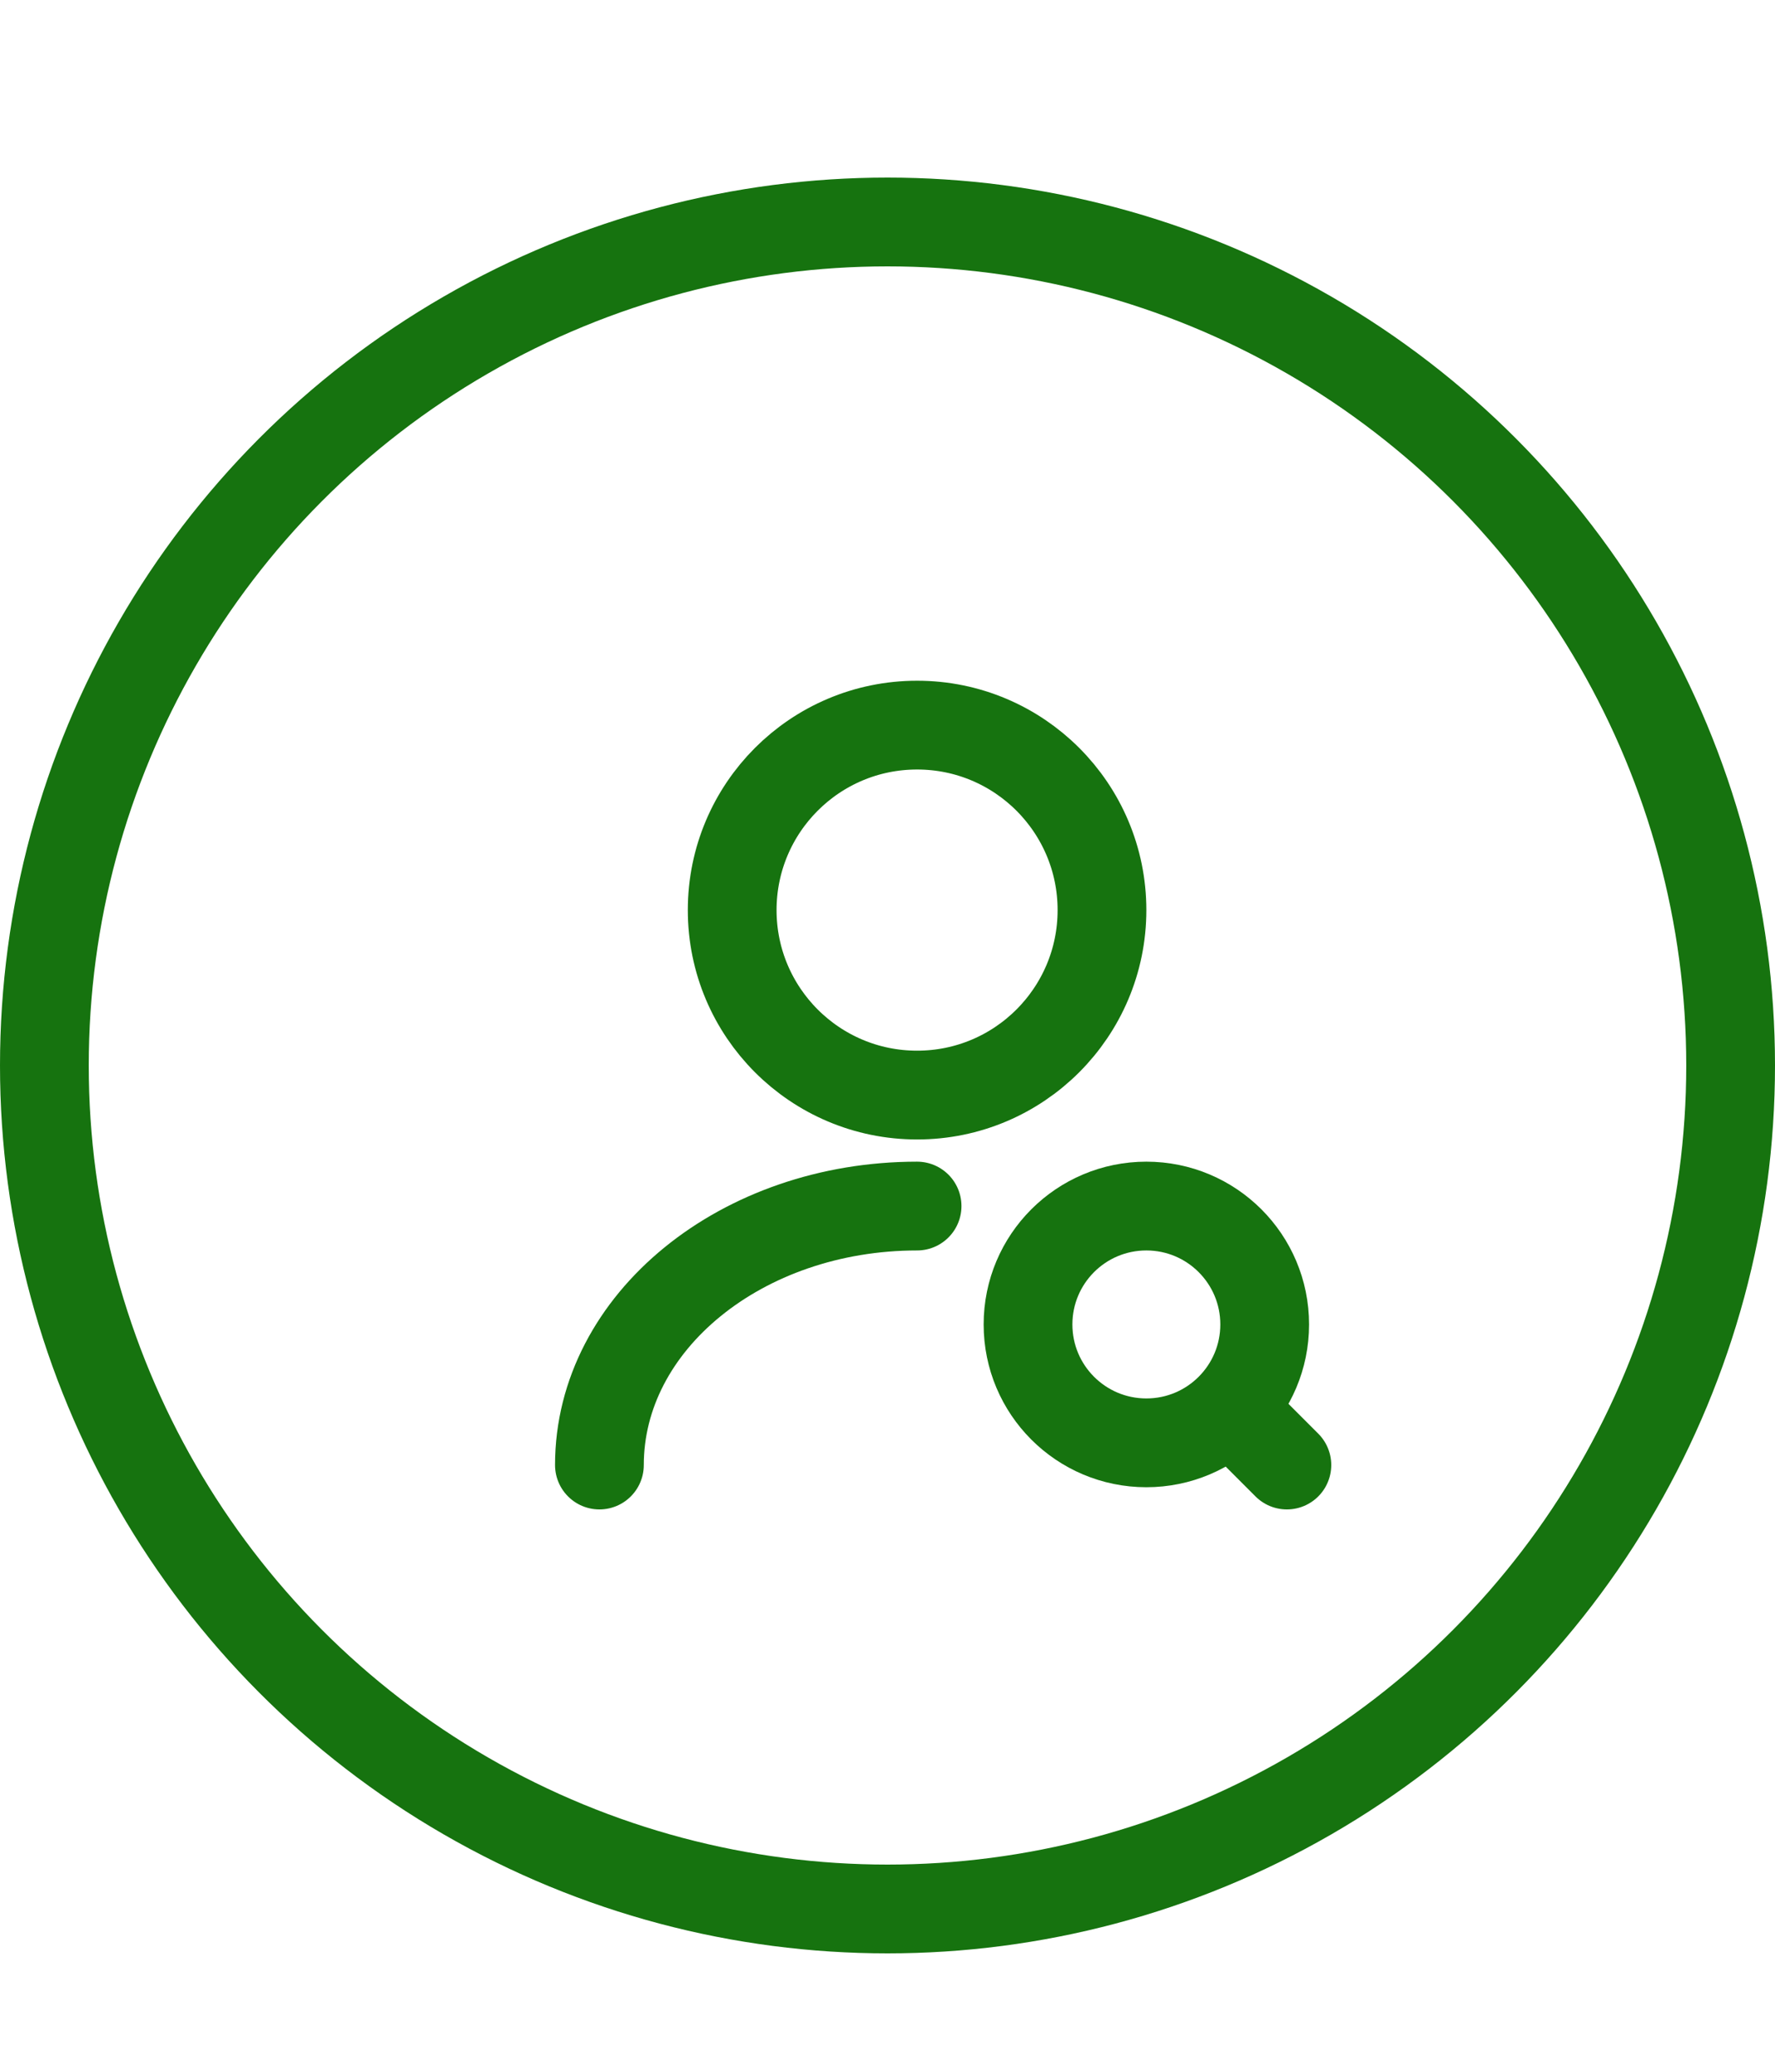 <svg width="30" height="35" viewBox="0 0 30 35" fill="none" xmlns="http://www.w3.org/2000/svg">
<circle cx="15" cy="18" r="14.25" stroke="#16730F" stroke-width="1.5"/>
<path d="M15.5 18.5C17.226 18.5 18.625 17.101 18.625 15.375C18.625 13.649 17.226 12.25 15.5 12.25C13.774 12.25 12.375 13.649 12.375 15.375C12.375 17.101 13.774 18.5 15.5 18.5Z" stroke="#16730F" stroke-width="1.5" stroke-linecap="round" stroke-linejoin="round"/>
<path d="M10.131 24.75C10.131 22.331 12.537 20.375 15.5 20.375" stroke="#16730F" stroke-width="1.5" stroke-linecap="round" stroke-linejoin="round"/>
<path d="M19.375 24.375C20.48 24.375 21.375 23.48 21.375 22.375C21.375 21.27 20.48 20.375 19.375 20.375C18.27 20.375 17.375 21.27 17.375 22.375C17.375 23.48 18.27 24.375 19.375 24.375Z" stroke="#16730F" stroke-width="1.5" stroke-linecap="round" stroke-linejoin="round"/>
<path d="M21.75 24.75L21.125 24.125" stroke="#16730F" stroke-width="1.5" stroke-linecap="round" stroke-linejoin="round"/>
</svg>

